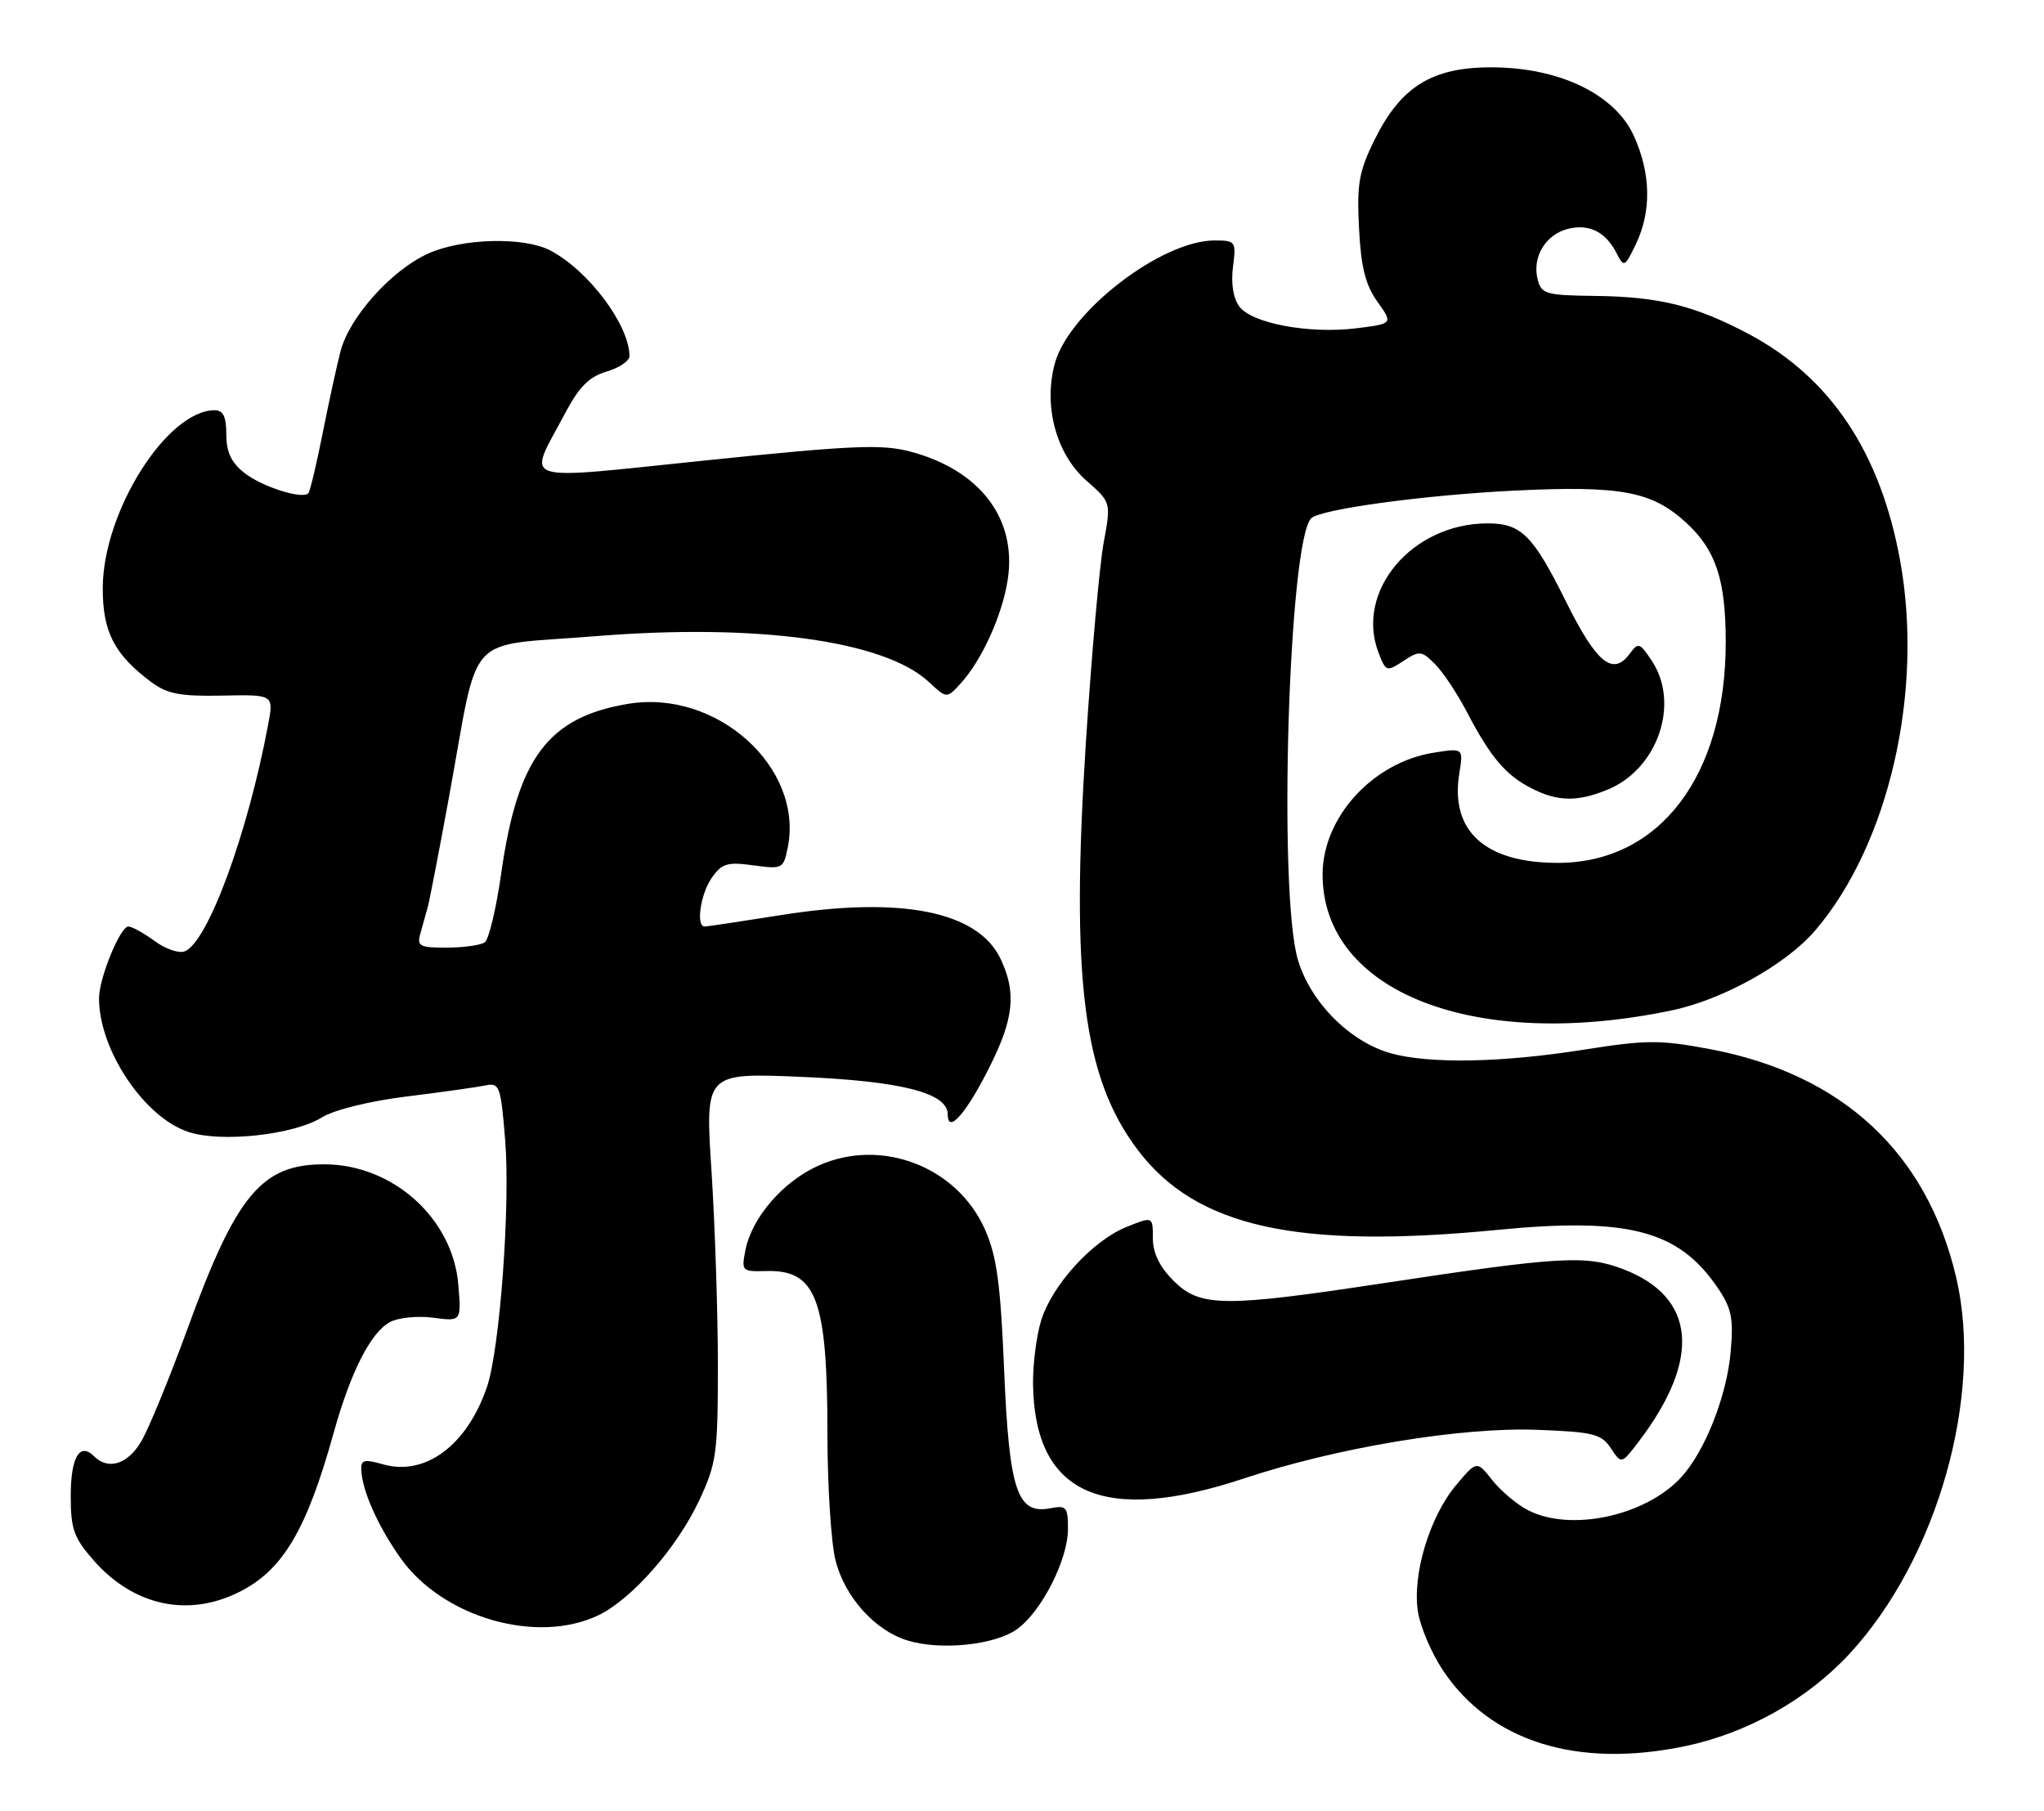 <?xml version="1.0" encoding="UTF-8" standalone="no"?>
<!DOCTYPE svg PUBLIC "-//W3C//DTD SVG 1.1//EN" "http://www.w3.org/Graphics/SVG/1.1/DTD/svg11.dtd" >
<svg xmlns="http://www.w3.org/2000/svg" xmlns:xlink="http://www.w3.org/1999/xlink" version="1.1" viewBox="0 0 289 256">
 <g >
 <path fill="currentColor"
d=" M 238.20 246.90 C 247.01 245.07 255.50 240.31 261.48 233.85 C 273.93 220.40 280.49 197.27 276.58 180.60 C 272.44 162.96 260.48 151.87 241.80 148.34 C 234.67 147.00 232.82 147.01 223.88 148.42 C 212.34 150.25 202.12 150.44 196.68 148.93 C 190.87 147.32 185.29 141.71 183.51 135.71 C 180.69 126.23 182.19 76.48 185.39 73.28 C 186.67 72.00 201.33 70.00 214.05 69.37 C 229.14 68.63 233.54 69.45 238.37 73.87 C 242.60 77.74 244.00 81.94 244.00 90.79 C 244.00 109.70 234.65 122.00 220.26 122.00 C 209.97 122.00 205.01 117.50 206.33 109.36 C 206.91 105.76 206.91 105.76 202.71 106.42 C 194.09 107.79 187.00 115.57 187.00 123.64 C 187.00 140.29 208.53 148.68 236.35 142.86 C 243.58 141.35 252.53 136.37 256.64 131.57 C 267.06 119.39 272.02 97.82 268.66 79.28 C 265.89 63.97 258.79 53.35 247.24 47.22 C 239.65 43.20 234.56 41.94 225.49 41.84 C 218.54 41.75 217.93 41.58 217.40 39.47 C 216.62 36.33 218.53 33.16 221.68 32.36 C 224.70 31.61 227.03 32.78 228.58 35.82 C 229.61 37.85 229.73 37.79 231.33 34.44 C 233.52 29.83 233.41 24.50 231.01 19.21 C 228.34 13.33 220.50 9.55 210.93 9.52 C 202.50 9.49 198.07 12.23 194.36 19.74 C 192.14 24.23 191.83 25.99 192.15 32.24 C 192.43 37.75 193.05 40.27 194.74 42.64 C 196.97 45.77 196.97 45.77 191.74 46.42 C 185.07 47.23 177.02 45.73 175.23 43.34 C 174.37 42.20 174.03 40.07 174.33 37.75 C 174.79 34.12 174.71 34.00 171.72 34.00 C 164.21 34.00 151.13 44.08 149.14 51.39 C 147.50 57.42 149.34 64.21 153.62 67.97 C 157.10 71.02 157.10 71.02 156.04 76.76 C 155.46 79.92 154.33 92.62 153.53 105.00 C 151.38 138.47 153.14 152.37 160.86 162.58 C 169.12 173.50 183.35 176.66 211.75 173.89 C 230.20 172.09 237.32 173.95 242.82 182.02 C 244.83 184.96 245.12 186.36 244.70 191.11 C 244.16 197.36 241.06 205.22 237.70 208.87 C 232.66 214.35 222.05 216.63 216.04 213.52 C 214.46 212.71 212.19 210.79 210.99 209.27 C 208.80 206.50 208.80 206.50 205.86 210.00 C 202.10 214.48 199.62 222.79 200.50 227.98 C 200.86 230.14 202.45 233.83 204.04 236.20 C 210.76 246.24 222.97 250.06 238.20 246.90 Z  M 143.82 230.33 C 147.30 227.80 151.00 220.50 151.00 216.17 C 151.00 213.06 150.78 212.81 148.44 213.26 C 143.81 214.14 142.68 210.69 141.97 193.62 C 141.46 181.42 140.93 177.60 139.26 173.82 C 135.31 164.95 124.67 160.84 115.80 164.77 C 110.76 167.00 106.33 172.09 105.40 176.74 C 104.81 179.71 104.90 179.80 108.31 179.71 C 115.43 179.51 116.99 183.63 116.99 202.81 C 117.00 210.13 117.51 218.14 118.13 220.61 C 119.44 225.80 123.70 230.54 128.32 231.95 C 133.01 233.39 140.74 232.58 143.82 230.33 Z  M 84.56 228.40 C 89.28 226.16 95.70 218.87 98.84 212.18 C 101.31 206.91 101.50 205.53 101.50 193.00 C 101.50 185.57 101.09 173.24 100.60 165.59 C 99.69 151.69 99.69 151.69 113.16 152.25 C 127.46 152.85 134.00 154.52 134.00 157.57 C 134.00 160.43 136.64 157.42 139.97 150.74 C 143.36 143.96 143.72 140.32 141.47 135.57 C 138.27 128.84 127.39 126.68 110.38 129.39 C 104.82 130.27 99.98 131.00 99.63 131.00 C 98.37 131.00 99.04 126.38 100.64 124.11 C 102.06 122.08 102.85 121.84 106.52 122.35 C 110.63 122.91 110.78 122.83 111.38 119.83 C 113.65 108.52 101.35 97.44 88.84 99.51 C 77.48 101.40 73.16 107.17 70.85 123.60 C 70.15 128.49 69.12 132.83 68.54 133.23 C 67.97 133.64 65.56 133.98 63.18 133.98 C 59.34 134.00 58.93 133.78 59.43 132.00 C 59.74 130.90 60.21 129.21 60.48 128.25 C 60.74 127.29 62.11 120.20 63.52 112.50 C 67.85 88.83 65.43 91.47 84.19 89.95 C 106.98 88.11 125.00 90.57 131.28 96.38 C 133.86 98.78 133.86 98.78 135.82 96.64 C 138.83 93.34 141.74 86.93 142.49 81.90 C 143.78 73.33 138.57 66.48 128.76 63.86 C 124.73 62.78 120.60 62.95 100.03 65.07 C 72.62 67.89 74.57 68.52 79.86 58.50 C 81.86 54.71 83.29 53.27 85.75 52.54 C 87.54 52.02 89.00 51.03 89.00 50.36 C 89.00 45.97 83.22 38.25 77.80 35.41 C 74.05 33.45 65.30 33.68 60.50 35.87 C 55.31 38.23 49.38 44.86 48.14 49.69 C 47.60 51.78 46.45 57.06 45.59 61.40 C 44.73 65.75 43.83 69.50 43.59 69.75 C 42.71 70.63 37.04 68.82 34.55 66.86 C 32.70 65.41 32.00 63.91 32.00 61.43 C 32.00 58.92 31.56 58.00 30.37 58.00 C 23.63 58.00 14.59 72.30 14.53 83.06 C 14.50 89.32 16.14 92.52 21.39 96.44 C 23.65 98.12 25.49 98.47 31.43 98.35 C 38.71 98.20 38.71 98.20 37.91 102.47 C 35.02 117.90 29.37 133.26 26.11 134.51 C 25.29 134.83 23.37 134.17 21.85 133.04 C 20.32 131.92 18.66 131.00 18.15 131.00 C 16.99 131.00 14.00 138.31 14.00 141.15 C 14.00 148.44 20.38 157.98 26.63 160.04 C 31.28 161.58 41.49 160.47 45.51 157.99 C 47.26 156.91 52.24 155.68 57.51 155.03 C 62.45 154.42 67.46 153.71 68.63 153.47 C 70.63 153.05 70.81 153.53 71.43 161.26 C 72.17 170.41 70.67 190.74 68.86 196.07 C 66.05 204.35 60.13 208.76 54.12 207.03 C 51.50 206.28 51.01 206.41 51.08 207.82 C 51.21 210.79 53.42 215.75 56.62 220.28 C 62.55 228.67 75.85 232.54 84.56 228.40 Z  M 33.96 225.02 C 40.03 221.93 43.37 216.25 47.16 202.65 C 49.57 193.97 52.41 188.39 55.15 186.92 C 56.32 186.29 59.08 186.02 61.26 186.31 C 65.23 186.84 65.23 186.84 64.80 181.63 C 64.02 172.24 55.52 164.62 45.83 164.62 C 36.98 164.62 33.41 168.91 26.50 187.90 C 23.91 195.00 20.95 202.20 19.91 203.90 C 17.99 207.07 15.28 207.88 13.29 205.89 C 11.27 203.87 10.00 206.04 10.00 211.52 C 10.00 216.19 10.44 217.43 13.23 220.61 C 18.92 227.09 26.67 228.74 33.96 225.02 Z  M 175.96 209.01 C 189.11 204.65 206.61 201.75 217.35 202.16 C 225.29 202.46 226.42 202.74 227.76 204.77 C 229.26 207.03 229.26 207.03 231.74 203.77 C 240.59 192.10 239.78 183.37 229.49 179.44 C 224.22 177.43 220.58 177.64 195.57 181.43 C 172.97 184.86 169.67 184.82 165.92 181.08 C 163.95 179.11 163.00 177.15 163.00 175.06 C 163.00 171.97 163.00 171.97 159.25 173.49 C 154.42 175.44 148.69 181.76 147.18 186.79 C 146.53 188.96 146.03 192.93 146.06 195.62 C 146.24 211.31 155.95 215.66 175.96 209.01 Z  M 227.38 111.61 C 234.38 108.69 237.53 99.50 233.59 93.50 C 231.86 90.86 231.63 90.78 230.44 92.41 C 228.06 95.66 225.74 93.77 221.42 85.07 C 216.75 75.66 215.09 74.00 210.33 74.00 C 199.65 74.00 191.57 83.59 194.91 92.28 C 195.94 94.97 196.06 95.01 198.42 93.46 C 200.70 91.96 200.99 91.99 202.90 93.90 C 204.02 95.02 206.06 98.08 207.43 100.72 C 210.74 107.05 212.88 109.58 216.50 111.44 C 220.22 113.36 223.10 113.40 227.38 111.61 Z "/>
</g>
</svg>